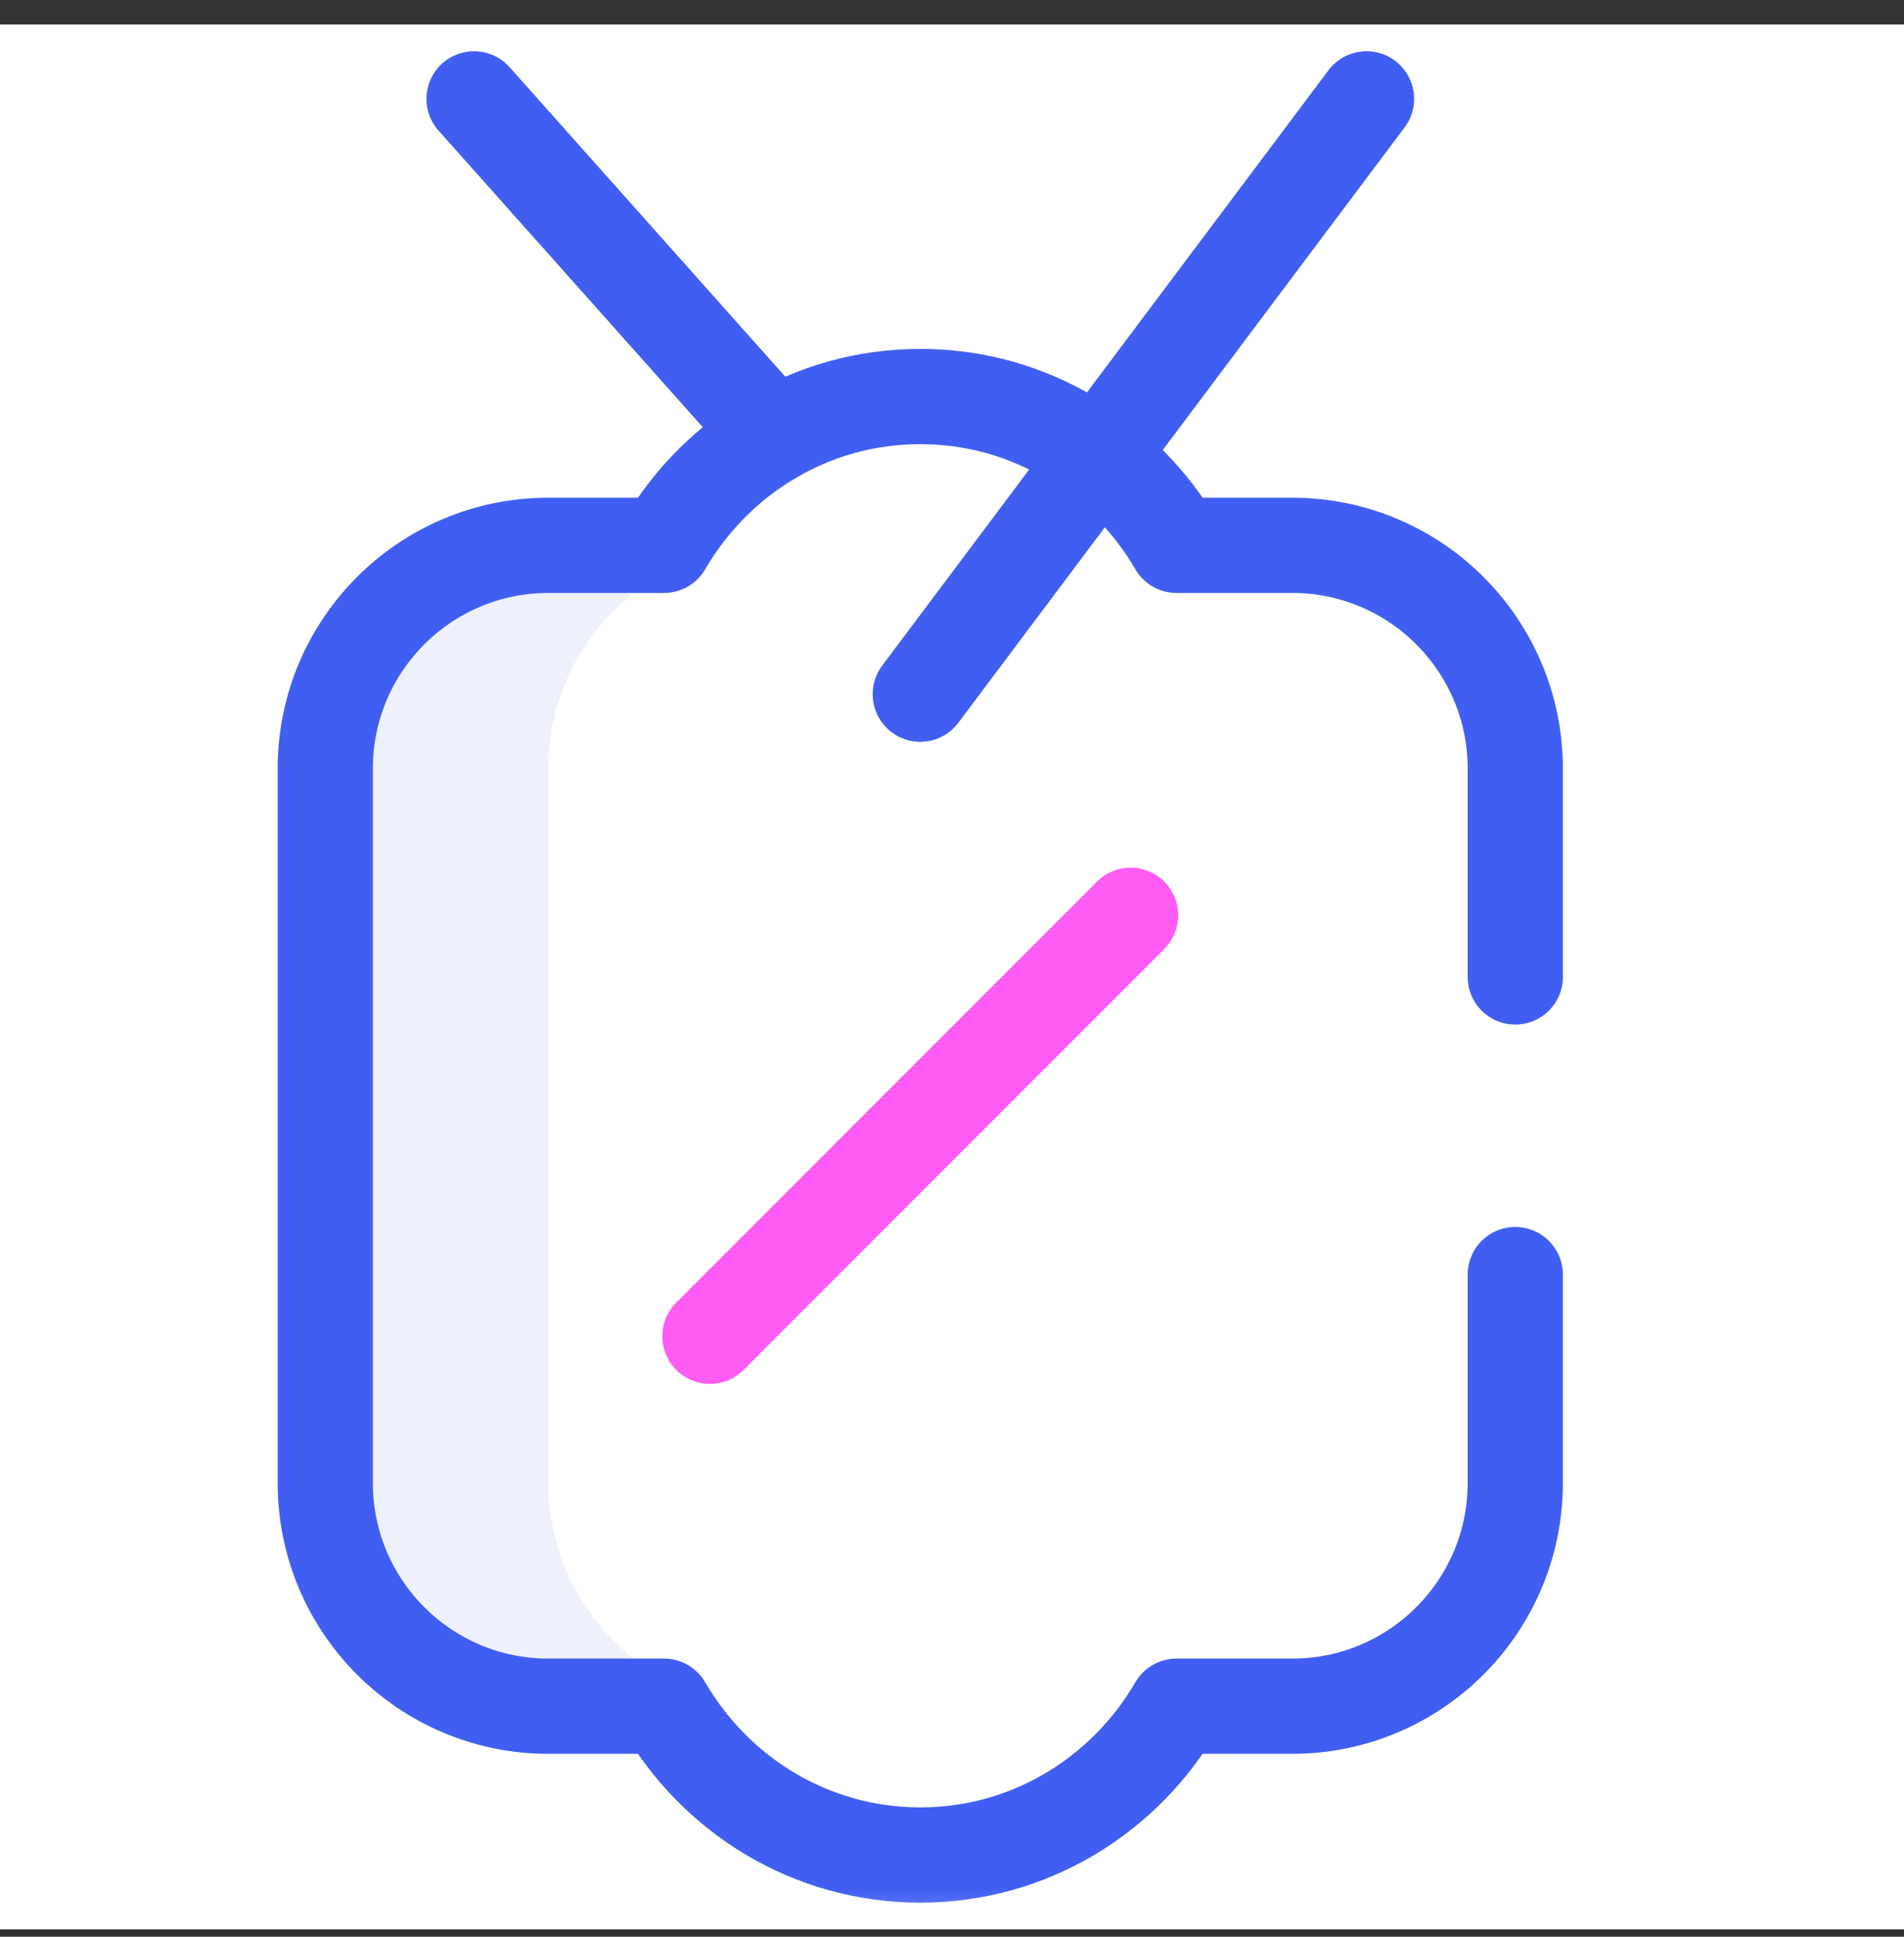 <svg width="60" height="61" viewBox="0 0 60 61" fill="none" xmlns="http://www.w3.org/2000/svg">
<rect x="0" y="0" width="60" height="61" fill="#333333" stroke="none"/>
<g clip-path="url(#clip0_15_329)">
<mask id="mask0_15_329" style="mask-type:luminance" maskUnits="userSpaceOnUse" x="-262" y="-1396" width="1920" height="5938">
<path d="M1658 -1395.23H-262V4541.77H1658V-1395.23Z" fill="white"/>
</mask>
<g mask="url(#mask0_15_329)">
<path d="M1658 -1395.23H-262V4541.77H1658V-1395.23Z" fill="white"/>
<mask id="mask1_15_329" style="mask-type:luminance" maskUnits="userSpaceOnUse" x="-1" y="0" width="51" height="61">
<path d="M50 0.77H-1V60.77H50V0.77Z" fill="white"/>
</mask>
<g mask="url(#mask1_15_329)">
<path d="M21.969 53.738C21.969 53.502 21.827 53.29 21.61 53.199C19.068 52.14 17.281 49.633 17.281 46.708V24.208C17.281 21.282 19.068 18.776 21.61 17.716C21.827 17.626 21.969 17.413 21.969 17.177V17.176H17.281C13.398 17.176 10.25 20.324 10.25 24.208V46.708C10.25 50.591 13.398 53.739 17.281 53.739H21.969V53.738Z" fill="#EEF1FB"/>
<path d="M22.371 42.087L35.629 28.828" stroke="#FF5CF4" stroke-width="3" stroke-miterlimit="10" stroke-linecap="round" stroke-linejoin="round"/>
<path d="M29 21.864L43.062 3.114" stroke="#405FF2" stroke-width="3" stroke-miterlimit="10" stroke-linecap="round" stroke-linejoin="round"/>
<path d="M14.938 3.114L24.39 13.718" stroke="#405FF2" stroke-width="3" stroke-miterlimit="10" stroke-linecap="round" stroke-linejoin="round"/>
<path d="M47.75 30.77V24.207C47.75 20.324 44.602 17.176 40.719 17.176H37.075C35.451 14.386 32.461 12.489 29 12.489C25.539 12.489 22.549 14.386 20.925 17.176H17.281C13.398 17.176 10.25 20.324 10.25 24.207V46.708C10.25 50.591 13.398 53.739 17.281 53.739H20.925C22.549 56.529 25.539 58.426 29 58.426C32.461 58.426 35.451 56.529 37.075 53.739H40.719C44.602 53.739 47.75 50.591 47.75 46.708V40.145" stroke="#405FF2" stroke-width="3" stroke-miterlimit="10" stroke-linecap="round" stroke-linejoin="round"/>
</g>
</g>
</g>
<defs>
<clipPath id="clip0_15_329">
<rect width="60" height="60" fill="white" transform="translate(0 0.77)"/>
</clipPath>
</defs>
</svg>
